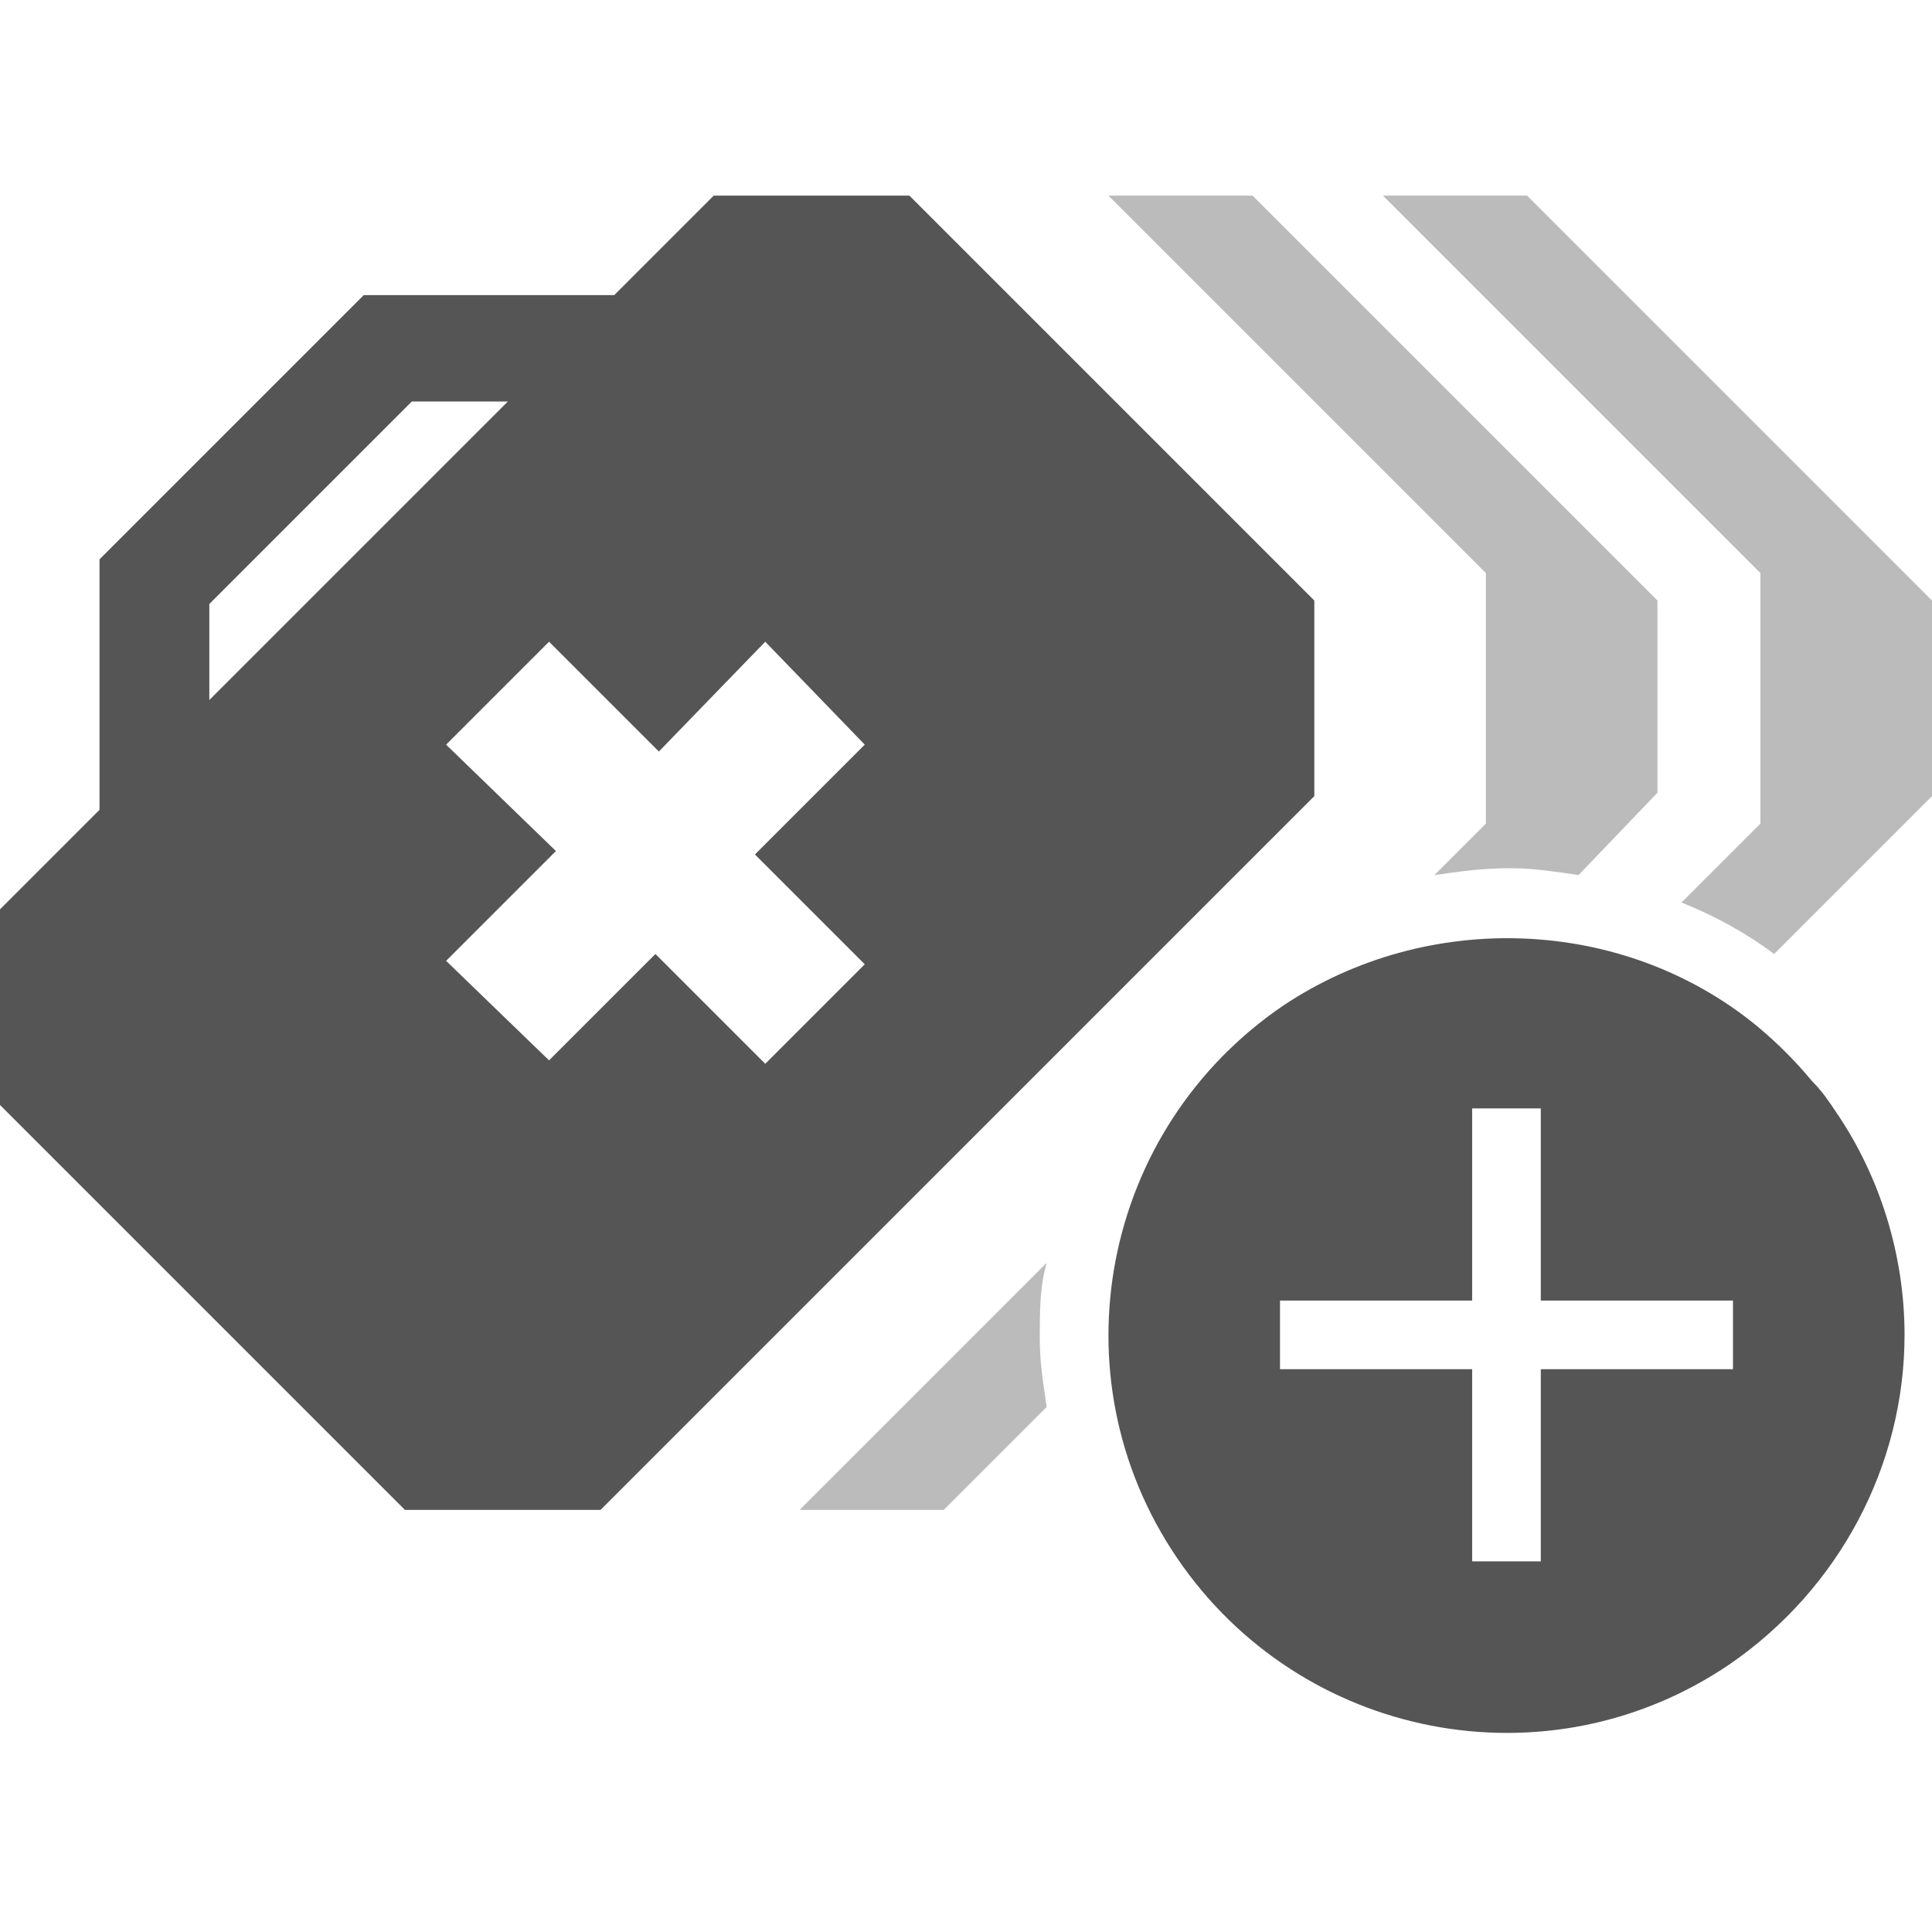 <?xml version="1.0" encoding="utf-8"?>
<!-- Generator: Adobe Illustrator 24.1.2, SVG Export Plug-In . SVG Version: 6.00 Build 0)  -->
<svg version="1.1" id="Layer_1" xmlns="http://www.w3.org/2000/svg" xmlns:xlink="http://www.w3.org/1999/xlink" x="0px" y="0px"
	 viewBox="0 0 56.3 56.3" style="enable-background:new 0 0 56.3 56.3;" xml:space="preserve">
<style type="text/css">
	.st0{opacity:0.4;fill:#555555;enable-background:new    ;}
	.st1{fill:#555555;}
</style>
<g id="Layer_2_1_">
	<g id="Layer_1-2">
		<path class="st0" d="M56.3,17.5L44.5,5.7h-4.2l11,11V24l-2.3,2.3c1,0.4,1.9,0.9,2.7,1.5l4.6-4.6L56.3,17.5z"/>
		<path class="st0" d="M30.5,36.8L23.3,44h4.2l3-3c-0.1-0.7-0.2-1.3-0.2-2C30.3,38.2,30.3,37.5,30.5,36.8z"/>
		<path class="st0" d="M48.3,17.5L36.5,5.7h-4.2l11,11V24l-1.5,1.5c0.7-0.1,1.4-0.2,2.2-0.2c0.7,0,1.3,0.1,2,0.2l2.3-2.4L48.3,17.5z
			"/>
		<path class="st1" d="M38.3,23.2v-5.7L26.5,5.7h-5.7l-0.9,0.9l-2,2h-7.3l-3,3l-4.7,4.7v7.3L0,26.5v5.7L11.8,44h5.7L38.3,23.2z
			 M6.1,20.4v-2.8l2.1-2.1l3.8-3.8h2.8L6.1,20.4z M13,28l3.2-3.2L13,21.7l3-3l3.2,3.2l3.1-3.2l2.9,3l-3.2,3.2l3.2,3.2l-2.9,2.9
			l-3.2-3.2L16,30.9L13,28z"/>
		<path class="st1" d="M37.4,29.3c-5.3,3.6-6.7,10.8-3.1,16.1s10.8,6.7,16.1,3.1c3.2-2.2,5.1-5.8,5.1-9.6c0-2.3-0.7-4.6-2-6.5
			c-0.2-0.3-0.4-0.6-0.7-0.9c-0.5-0.6-1-1.1-1.6-1.6C47.3,26.7,41.6,26.5,37.4,29.3L37.4,29.3z M50.5,37.9v2h-5.6v5.6h-2v-5.6h-5.6
			v-2h5.6v-5.6h2v5.6H50.5z"/>
	</g>
</g>
</svg>

